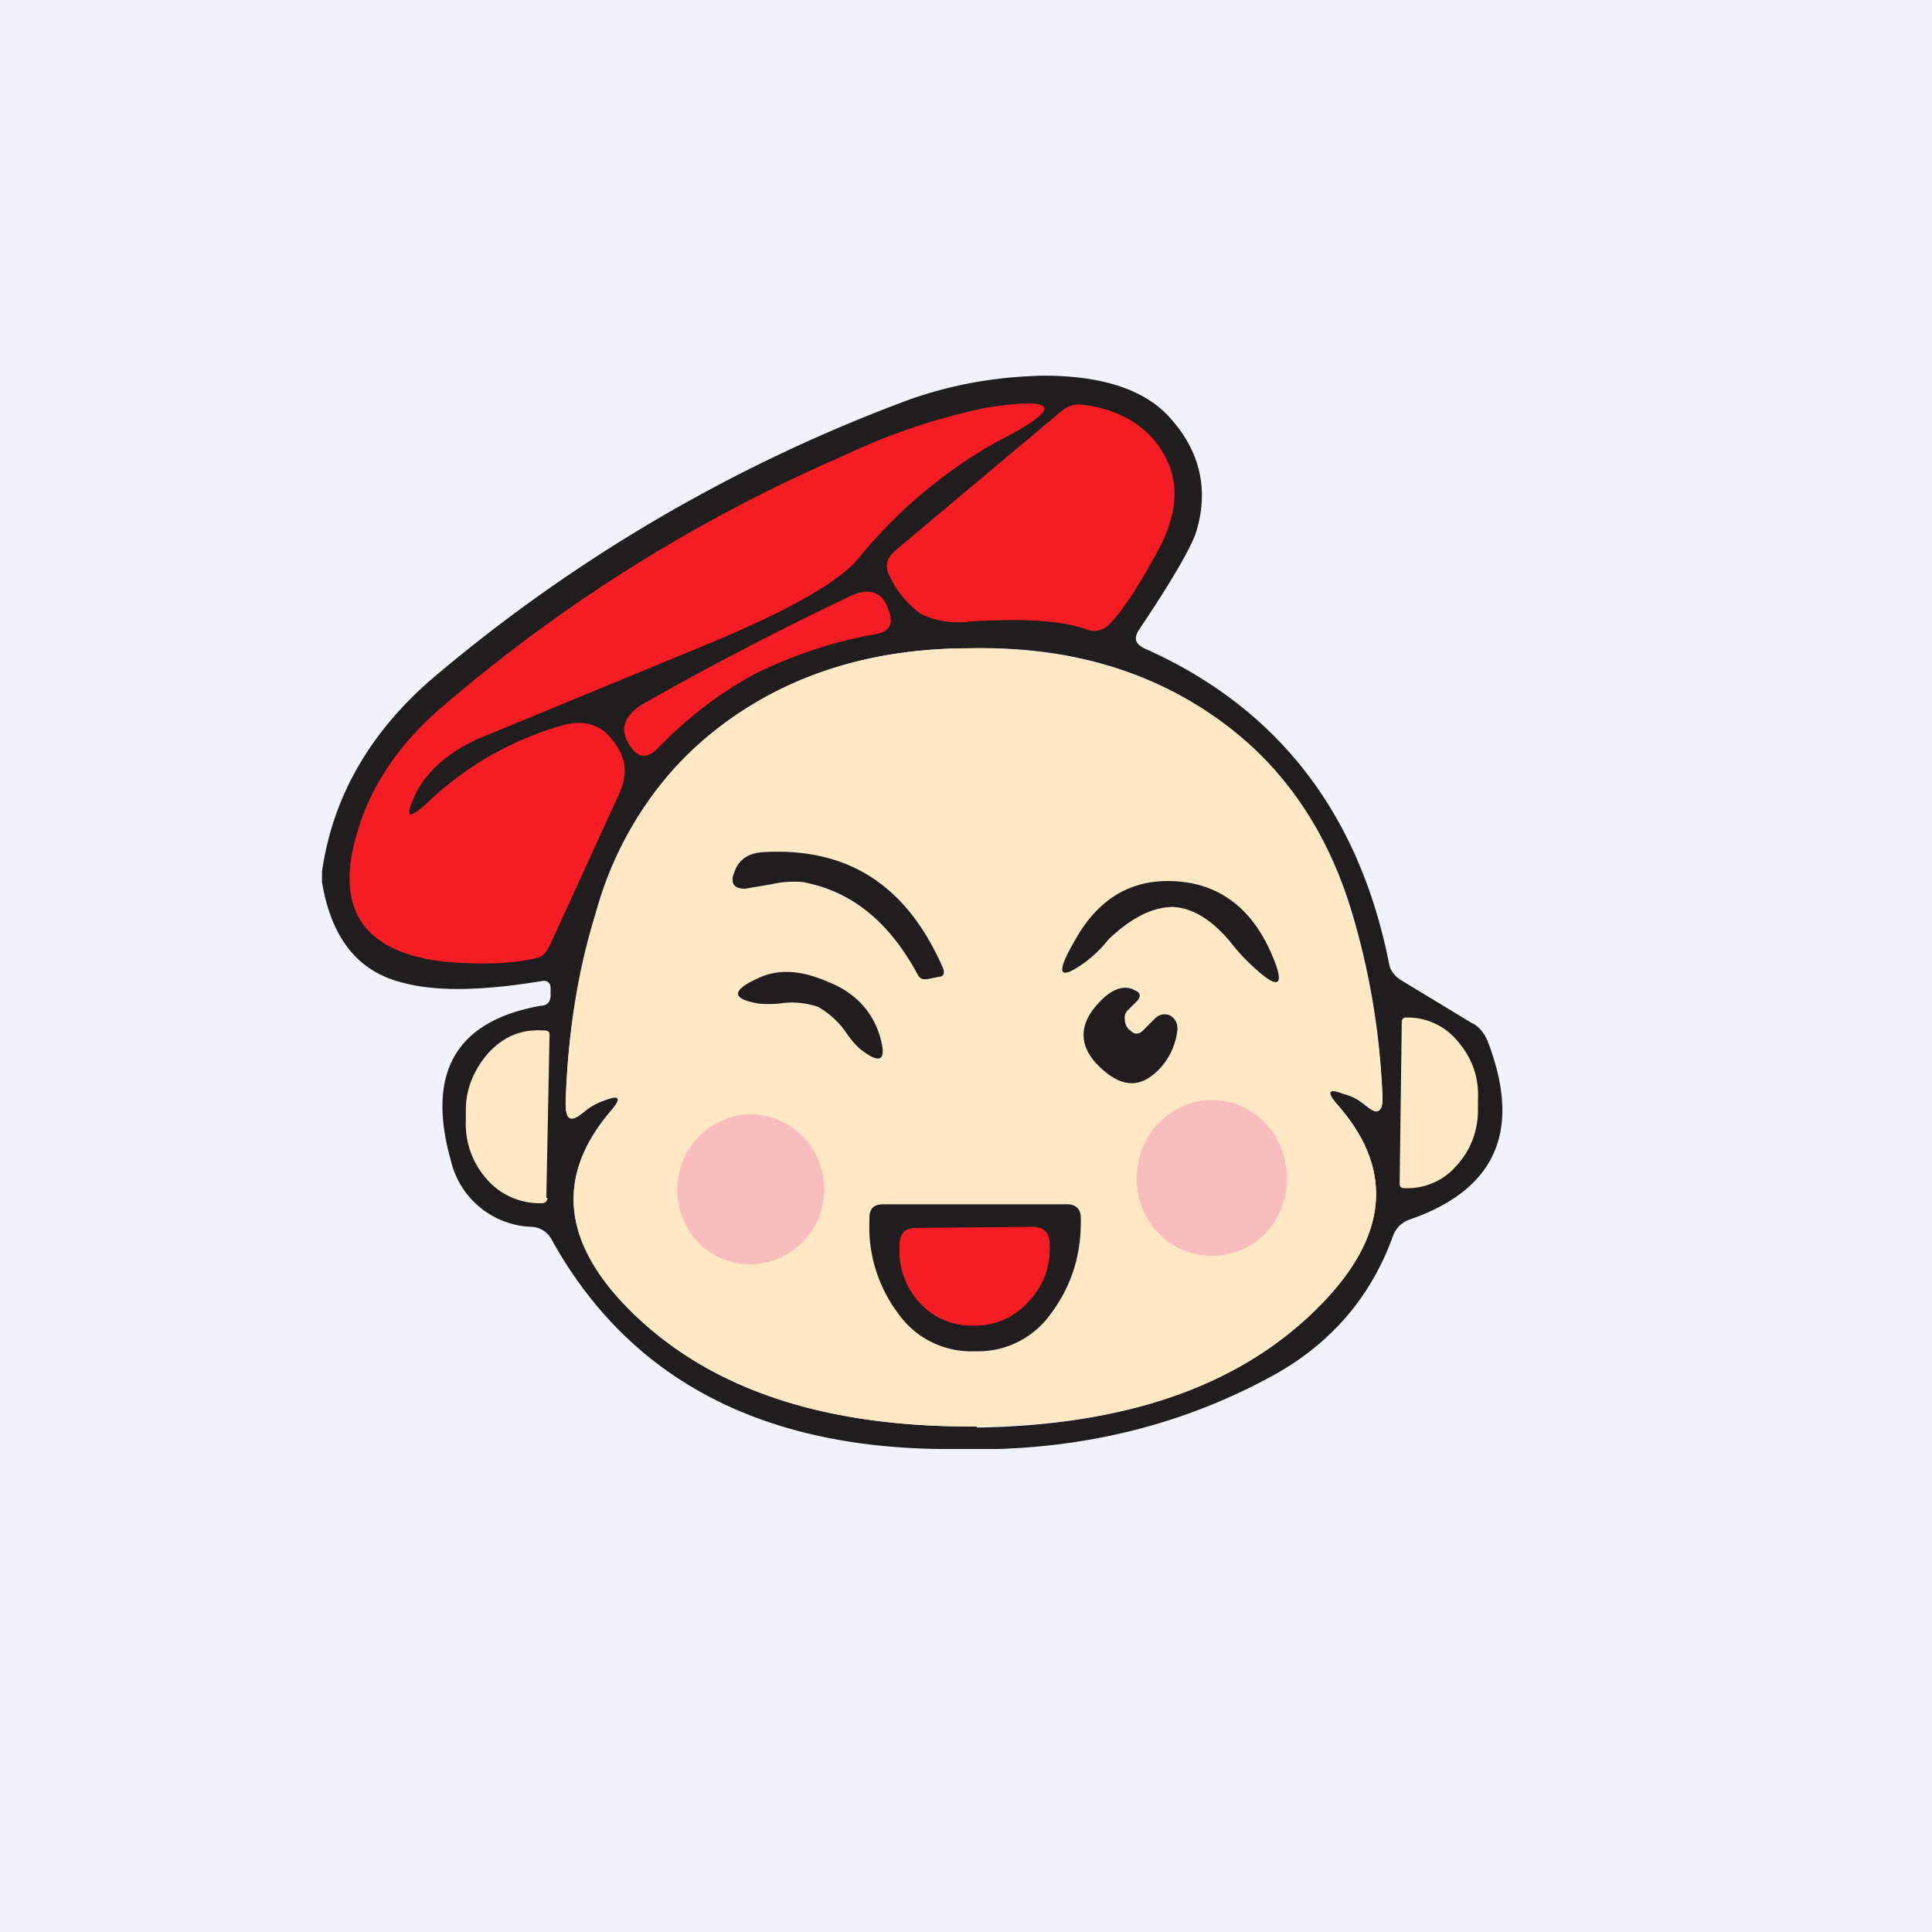 <!-- by TradingView --><svg width="18" height="18" viewBox="0 0 18 18" xmlns="http://www.w3.org/2000/svg"><path fill="#F0F3FA" d="M0 0h18v18H0z"/><path d="M9.3 13.5h-.54c-1.7-.02-2.91-.67-3.62-1.95a.22.22 0 0 0-.19-.12.8.8 0 0 1-.75-.62c-.23-.82.05-1.3.84-1.44.06 0 .09-.04.09-.1v-.06c0-.05-.03-.08-.08-.07-.55.09-.97.1-1.28.02-.43-.1-.68-.41-.77-.94v-.1c.1-.7.45-1.3 1.03-1.8a14.83 14.83 0 0 1 4.45-2.6c.4-.14.8-.21 1.24-.22.53 0 .92.12 1.16.37.3.32.39.69.26 1.1-.05.14-.22.44-.53.9-.05.08-.03.13.05.17 1.24.55 2 1.53 2.28 2.93.01.07.05.12.11.16l.66.4c.07.03.12.1.15.17.32.83.08 1.38-.72 1.66a.25.25 0 0 0-.16.15c-.2.56-.57 1-1.11 1.3-.78.43-1.64.66-2.57.69Zm-.2-.2c1.43-.02 2.51-.41 3.24-1.18.6-.63.64-1.25.11-1.84-.1-.11-.07-.14.06-.1.09.03.15.07.2.11.12.1.18.08.17-.08a6.87 6.87 0 0 0-.3-1.76c-.25-.8-.7-1.4-1.35-1.83-.61-.4-1.34-.6-2.2-.58-.84 0-1.56.21-2.17.62a3.26 3.26 0 0 0-1.31 1.85 6.85 6.85 0 0 0-.28 1.77c0 .16.05.18.17.08a.62.62 0 0 1 .2-.11c.13-.05.15-.02.06.09-.52.6-.47 1.22.15 1.84.74.76 1.82 1.12 3.25 1.11Z" fill="#1F1D1D"/><path d="M3.87 7.4c-.1.22-.07.24.1.09a3 3 0 0 1 1.3-.74c.18-.04.33 0 .44.15.12.15.14.3.07.47l-.64 1.4c-.04.09-.08.14-.12.15-.23.06-.52.07-.88.04-.69-.08-.97-.42-.86-1.01.1-.5.36-.94.8-1.33a14.65 14.65 0 0 1 3.77-2.37 5.9 5.9 0 0 1 1.33-.45c.7-.11.73 0 .1.32A4.5 4.5 0 0 0 8 5.2c-.18.22-.64.48-1.38.79l-2.06.85c-.34.13-.57.32-.69.56Z" fill="#F51C24"/><path d="m8.34 5.13 1.55-1.3a.25.25 0 0 1 .19-.06c.34.04.6.19.75.44.16.26.15.55-.03.9-.18.33-.33.57-.46.7a.19.19 0 0 1-.2.06c-.24-.09-.6-.11-1.1-.08a.8.8 0 0 1-.46-.07.9.9 0 0 1-.29-.35c-.05-.09-.03-.17.05-.24ZM7.05 6.27c-.32.17-.63.4-.92.7-.1.1-.18.1-.26-.02-.1-.15-.06-.27.1-.38a30.39 30.39 0 0 1 1.96-1.02c.18-.08.3-.03.35.14.05.13 0 .2-.13.22-.4.07-.77.2-1.1.36Z" fill="#F51C24"/><path d="M9.04 6.04c.85-.01 1.58.18 2.19.58.65.42 1.1 1.03 1.34 1.83.18.56.28 1.15.31 1.76 0 .16-.05.19-.16.08a.62.62 0 0 0-.21-.1c-.13-.05-.15-.02-.06.09.53.6.49 1.2-.11 1.84-.73.77-1.8 1.16-3.24 1.17-1.43.01-2.51-.35-3.25-1.1-.62-.63-.67-1.25-.15-1.85.1-.11.07-.14-.06-.1a.62.62 0 0 0-.2.12c-.12.1-.17.08-.17-.08.02-.61.1-1.2.28-1.77.23-.8.67-1.42 1.31-1.85.6-.41 1.33-.62 2.18-.62ZM7.49 8.22c.45.1.8.38 1.06.86.02.03.05.05.1.04l.1-.02c.04 0 .05-.03.04-.07-.34-.78-.9-1.14-1.69-1.09-.13.01-.22.07-.27.2-.03.1 0 .14.1.14l.25-.04a.94.94 0 0 1 .31-.02Zm3.44.23c.2.01.38.13.57.36.08.1.14.17.19.21.24.22.29.16.14-.17-.2-.4-.49-.62-.89-.64-.4-.02-.71.17-.93.56-.19.31-.15.38.12.18.05-.04.12-.1.2-.2.21-.2.41-.3.6-.3Zm-3.31.93a.8.8 0 0 1 .27.25l.12.14c.2.16.26.11.18-.14a.8.8 0 0 0-.47-.48c-.25-.11-.47-.12-.67-.03-.24.11-.23.19.02.23a1 1 0 0 0 .19 0c.15-.02.28 0 .36.03Zm2.88.04.1-.1c.03-.03.03-.07-.02-.1-.1-.05-.22-.01-.34.12-.21.22-.2.43.05.64.19.16.36.15.53-.04.08-.1.13-.22.15-.35 0-.06-.02-.1-.07-.13-.05-.02-.1-.01-.14.03l-.11.11c-.04.04-.08.04-.12 0a.18.18 0 0 1-.05-.1c0-.03 0-.06.02-.08Zm-.56 1.8H8.23c-.09 0-.13.04-.13.13v.03c0 .34.09.62.27.86.19.23.41.35.67.35h.08c.26 0 .48-.12.67-.35.18-.24.28-.52.28-.86v-.03c0-.09-.05-.13-.13-.13Z" fill="#FFE8C3"/><path d="M7.5 8.22a.94.94 0 0 0-.32.02l-.24.04c-.1 0-.14-.05-.1-.15.04-.12.13-.18.26-.19.79-.05 1.35.3 1.69 1.09.01.04 0 .07-.04.07l-.1.02c-.05.01-.08 0-.1-.04-.26-.48-.6-.77-1.06-.86ZM10.94 8.21c.4.02.7.23.89.64.15.33.1.39-.14.17a1.91 1.91 0 0 1-.2-.21c-.18-.23-.37-.35-.56-.36-.19 0-.39.1-.6.3-.08.1-.15.16-.2.2-.27.2-.3.13-.12-.18.22-.4.53-.58.93-.56ZM7.72 9.15c.25.1.4.27.47.48.08.25.02.3-.18.14a.78.78 0 0 1-.12-.14.8.8 0 0 0-.27-.25.75.75 0 0 0-.36-.03 1 1 0 0 1-.19 0c-.25-.04-.26-.12-.02-.23.2-.1.42-.08.67.03ZM10.48 9.5c0 .04.02.08.05.1.04.04.08.04.12 0l.11-.11c.04-.04.09-.05.14-.03.05.03.07.07.07.13a.63.63 0 0 1-.15.35c-.17.19-.34.2-.53.04-.24-.2-.26-.42-.05-.64.12-.13.24-.17.34-.11.05.02.05.06.01.1l-.09.09a.1.1 0 0 0-.02.08Z" fill="#1F1D1D"/><path d="M13.06 9.52c0-.03.02-.04.04-.04h.01a.6.6 0 0 1 .47.22c.13.15.2.33.19.54v.1c0 .2-.07.38-.2.52a.6.6 0 0 1-.47.21h-.02c-.02 0-.04-.01-.04-.04l.02-1.51ZM5.1 11.16c0 .03-.02.05-.05.05h-.02a.65.65 0 0 1-.5-.23.77.77 0 0 1-.19-.54v-.1c0-.2.08-.38.21-.53.14-.15.3-.22.5-.21h.02c.03 0 .05.01.05.04l-.03 1.52Z" fill="#FFE8C3"/><path d="M11.29 11.7c.4 0 .7-.32.7-.72 0-.4-.3-.73-.7-.73-.39 0-.7.33-.7.73 0 .4.31.72.7.72ZM7 11.78a.7.7 0 0 0 .68-.7.7.7 0 0 0-.69-.7.7.7 0 0 0-.68.7c0 .39.3.7.68.7Z" fill="#FABDBE"/><path d="M9.94 11.22c.08 0 .13.04.13.13v.03c0 .34-.1.62-.28.86a.83.83 0 0 1-.67.35h-.08a.83.83 0 0 1-.67-.35 1.34 1.34 0 0 1-.27-.86v-.03c0-.09.04-.13.13-.13h1.7Z" fill="#1F1D1D"/><path d="M9.62 11.43c.1 0 .16.05.16.17v.03a.7.7 0 0 1-.2.5.65.65 0 0 1-.49.22h-.02a.65.65 0 0 1-.49-.2.71.71 0 0 1-.2-.52v-.02c0-.12.05-.17.16-.17l1.08-.01Z" fill="#F51C24"/></svg>